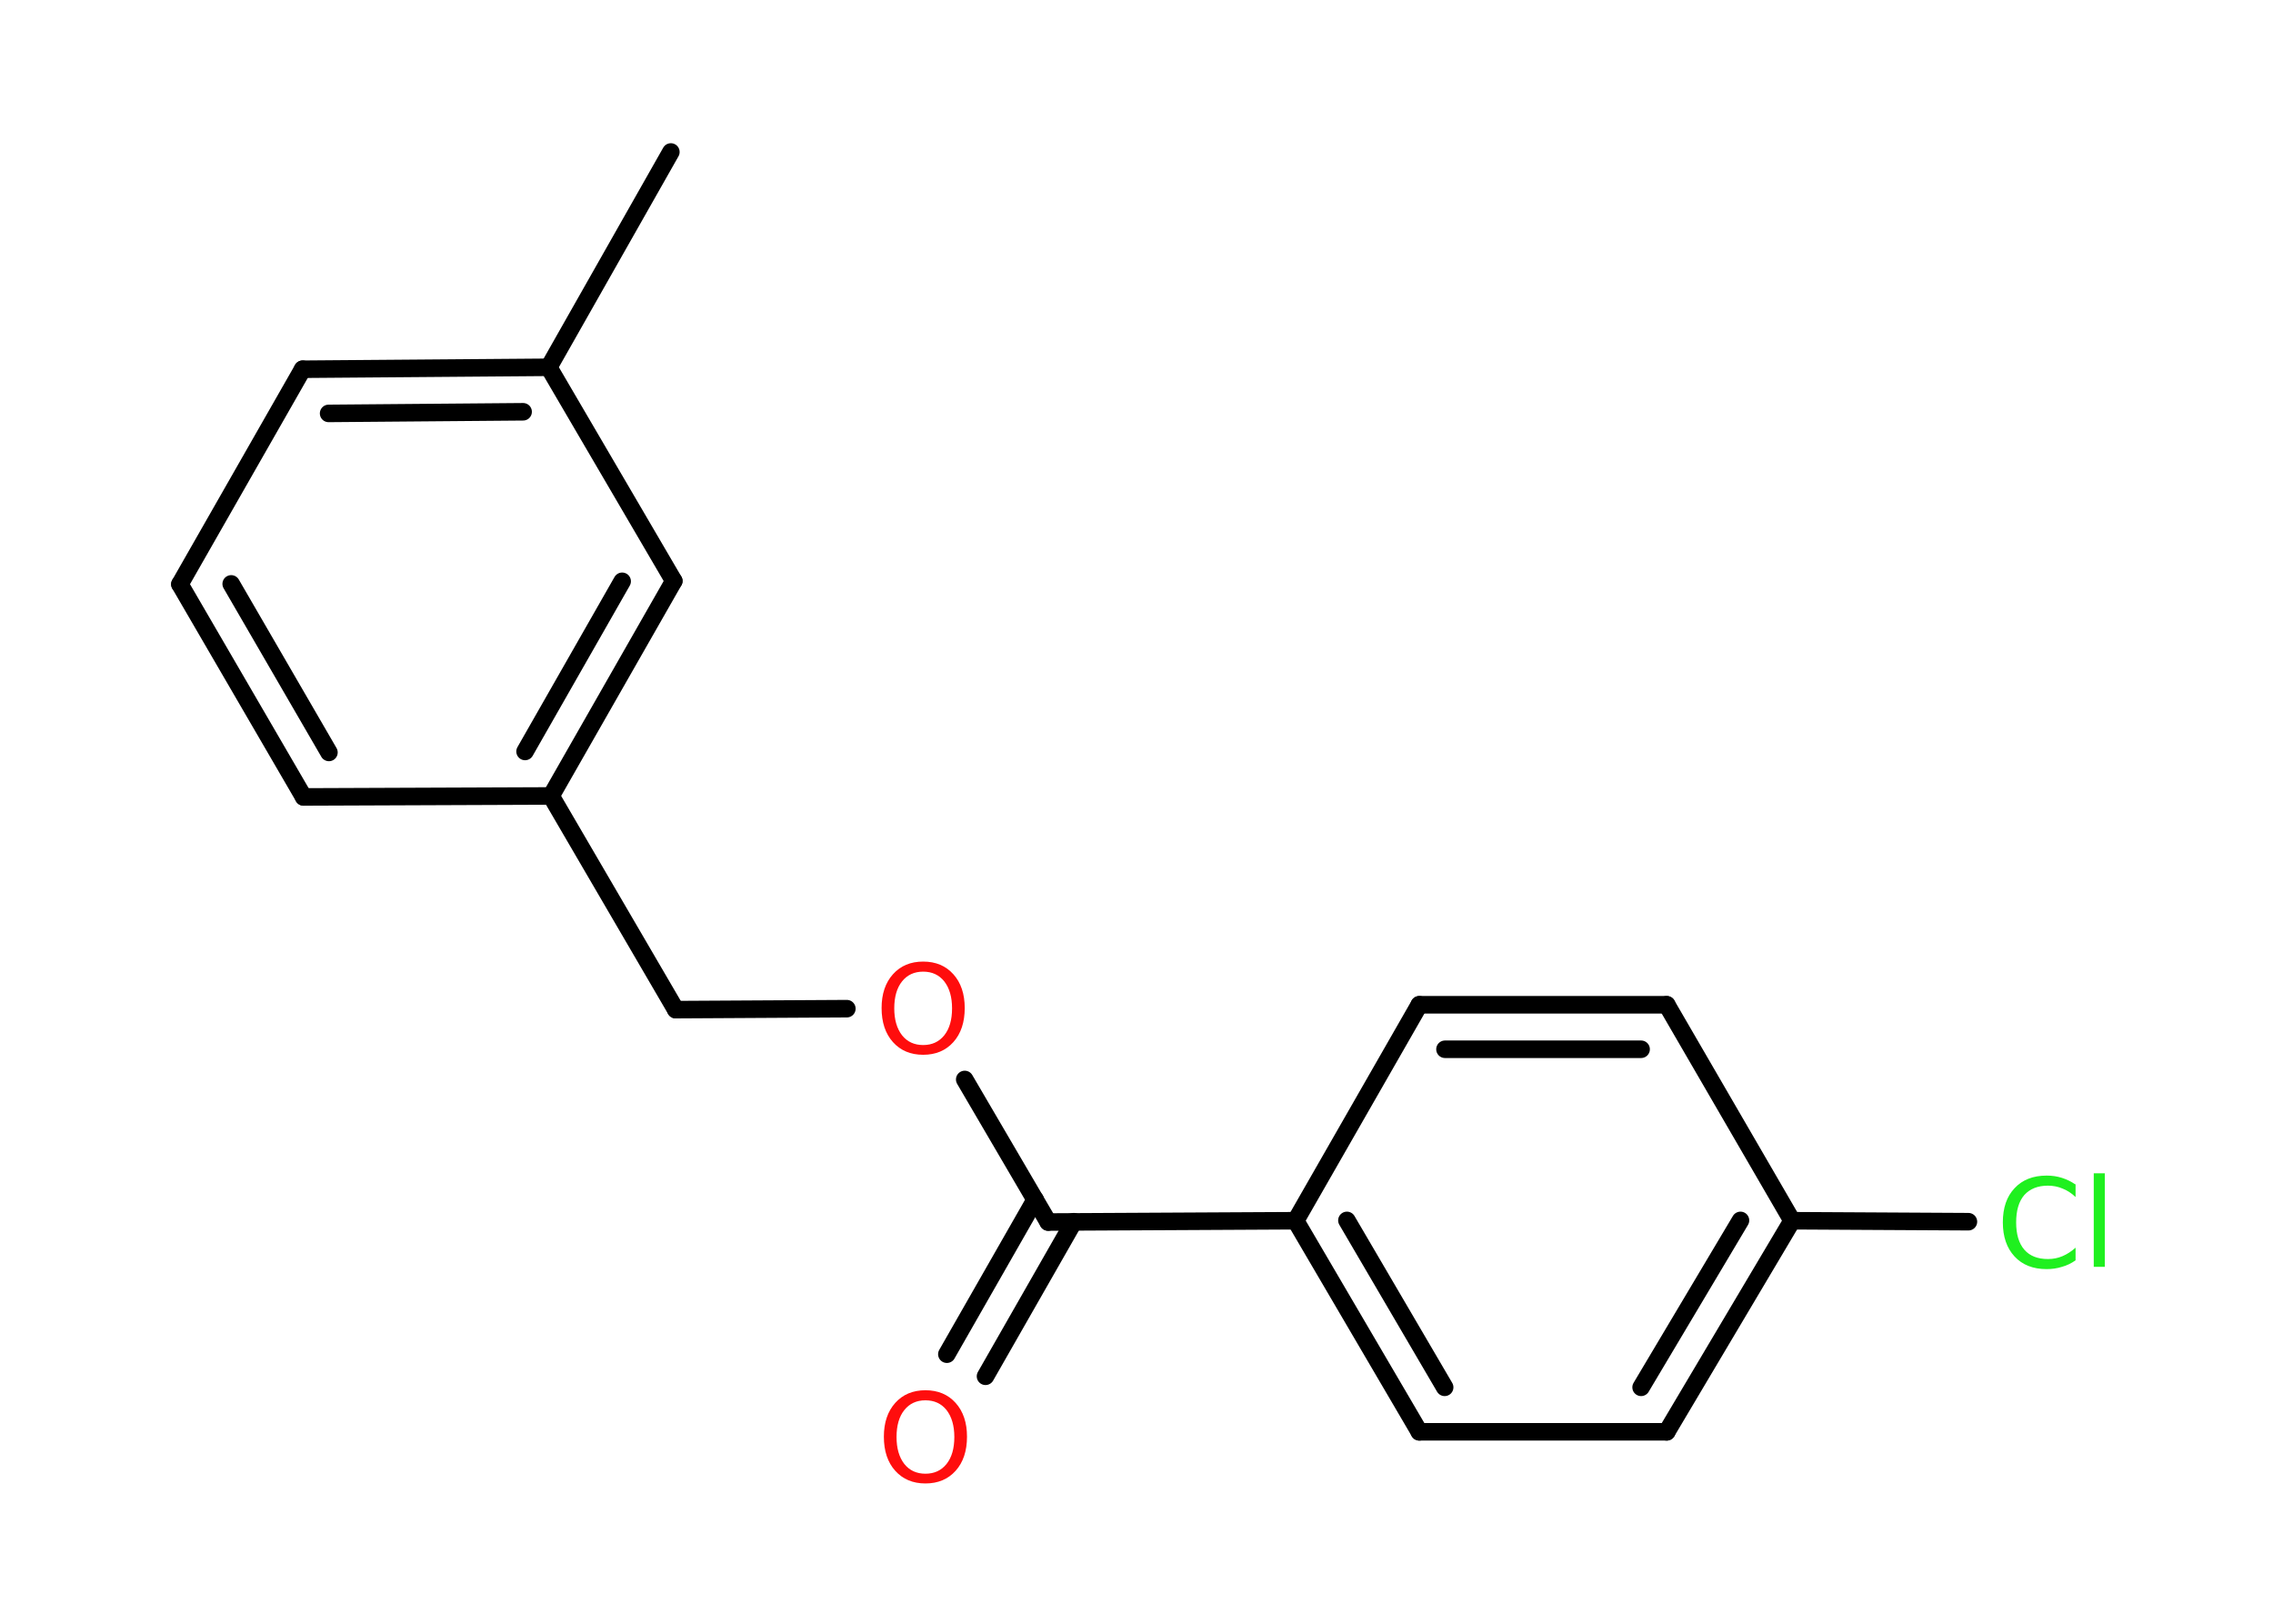 <?xml version='1.0' encoding='UTF-8'?>
<!DOCTYPE svg PUBLIC "-//W3C//DTD SVG 1.1//EN" "http://www.w3.org/Graphics/SVG/1.1/DTD/svg11.dtd">
<svg version='1.2' xmlns='http://www.w3.org/2000/svg' xmlns:xlink='http://www.w3.org/1999/xlink' width='70.0mm' height='50.0mm' viewBox='0 0 70.0 50.0'>
  <desc>Generated by the Chemistry Development Kit (http://github.com/cdk)</desc>
  <g stroke-linecap='round' stroke-linejoin='round' stroke='#000000' stroke-width='.54' fill='#FF0D0D'>
    <rect x='.0' y='.0' width='70.0' height='50.0' fill='#FFFFFF' stroke='none'/>
    <g id='mol1' class='mol'>
      <line id='mol1bnd1' class='bond' x1='20.66' y1='4.68' x2='16.9' y2='11.31'/>
      <g id='mol1bnd2' class='bond'>
        <line x1='16.9' y1='11.31' x2='9.32' y2='11.37'/>
        <line x1='16.11' y1='12.68' x2='10.12' y2='12.73'/>
      </g>
      <line id='mol1bnd3' class='bond' x1='9.32' y1='11.37' x2='5.54' y2='17.99'/>
      <g id='mol1bnd4' class='bond'>
        <line x1='5.54' y1='17.99' x2='9.35' y2='24.54'/>
        <line x1='7.12' y1='17.98' x2='10.13' y2='23.17'/>
      </g>
      <line id='mol1bnd5' class='bond' x1='9.35' y1='24.54' x2='16.97' y2='24.51'/>
      <line id='mol1bnd6' class='bond' x1='16.97' y1='24.51' x2='20.81' y2='31.09'/>
      <line id='mol1bnd7' class='bond' x1='20.81' y1='31.09' x2='26.08' y2='31.06'/>
      <line id='mol1bnd8' class='bond' x1='29.71' y1='33.24' x2='32.28' y2='37.63'/>
      <g id='mol1bnd9' class='bond'>
        <line x1='33.07' y1='37.62' x2='30.35' y2='42.38'/>
        <line x1='31.88' y1='36.94' x2='29.16' y2='41.7'/>
      </g>
      <line id='mol1bnd10' class='bond' x1='32.28' y1='37.63' x2='39.9' y2='37.59'/>
      <g id='mol1bnd11' class='bond'>
        <line x1='39.9' y1='37.59' x2='43.71' y2='44.09'/>
        <line x1='41.48' y1='37.58' x2='44.49' y2='42.72'/>
      </g>
      <line id='mol1bnd12' class='bond' x1='43.71' y1='44.09' x2='51.33' y2='44.09'/>
      <g id='mol1bnd13' class='bond'>
        <line x1='51.33' y1='44.09' x2='55.19' y2='37.59'/>
        <line x1='50.54' y1='42.72' x2='53.6' y2='37.58'/>
      </g>
      <line id='mol1bnd14' class='bond' x1='55.19' y1='37.59' x2='60.62' y2='37.62'/>
      <line id='mol1bnd15' class='bond' x1='55.19' y1='37.59' x2='51.33' y2='30.94'/>
      <g id='mol1bnd16' class='bond'>
        <line x1='51.33' y1='30.94' x2='43.71' y2='30.94'/>
        <line x1='50.54' y1='32.31' x2='44.5' y2='32.31'/>
      </g>
      <line id='mol1bnd17' class='bond' x1='39.9' y1='37.59' x2='43.71' y2='30.94'/>
      <g id='mol1bnd18' class='bond'>
        <line x1='16.97' y1='24.51' x2='20.75' y2='17.89'/>
        <line x1='16.17' y1='23.14' x2='19.16' y2='17.9'/>
      </g>
      <line id='mol1bnd19' class='bond' x1='16.9' y1='11.31' x2='20.75' y2='17.89'/>
      <path id='mol1atm8' class='atom' d='M28.43 29.92q-.41 .0 -.65 .3q-.24 .3 -.24 .83q.0 .52 .24 .83q.24 .3 .65 .3q.41 .0 .65 -.3q.24 -.3 .24 -.83q.0 -.52 -.24 -.83q-.24 -.3 -.65 -.3zM28.43 29.61q.58 .0 .93 .39q.35 .39 .35 1.04q.0 .66 -.35 1.05q-.35 .39 -.93 .39q-.58 .0 -.93 -.39q-.35 -.39 -.35 -1.05q.0 -.65 .35 -1.04q.35 -.39 .93 -.39z' stroke='none'/>
      <path id='mol1atm10' class='atom' d='M28.5 43.12q-.41 .0 -.65 .3q-.24 .3 -.24 .83q.0 .52 .24 .83q.24 .3 .65 .3q.41 .0 .65 -.3q.24 -.3 .24 -.83q.0 -.52 -.24 -.83q-.24 -.3 -.65 -.3zM28.5 42.81q.58 .0 .93 .39q.35 .39 .35 1.04q.0 .66 -.35 1.05q-.35 .39 -.93 .39q-.58 .0 -.93 -.39q-.35 -.39 -.35 -1.05q.0 -.65 .35 -1.04q.35 -.39 .93 -.39z' stroke='none'/>
      <path id='mol1atm15' class='atom' d='M63.92 36.46v.4q-.19 -.18 -.4 -.26q-.21 -.09 -.45 -.09q-.47 .0 -.73 .29q-.25 .29 -.25 .84q.0 .55 .25 .84q.25 .29 .73 .29q.24 .0 .45 -.09q.21 -.09 .4 -.26v.39q-.2 .14 -.42 .2q-.22 .07 -.47 .07q-.63 .0 -.99 -.39q-.36 -.39 -.36 -1.05q.0 -.67 .36 -1.05q.36 -.39 .99 -.39q.25 .0 .47 .07q.22 .07 .41 .2zM64.48 36.13h.34v2.88h-.34v-2.88z' stroke='none' fill='#1FF01F'/>
    </g>
  </g>
</svg>

